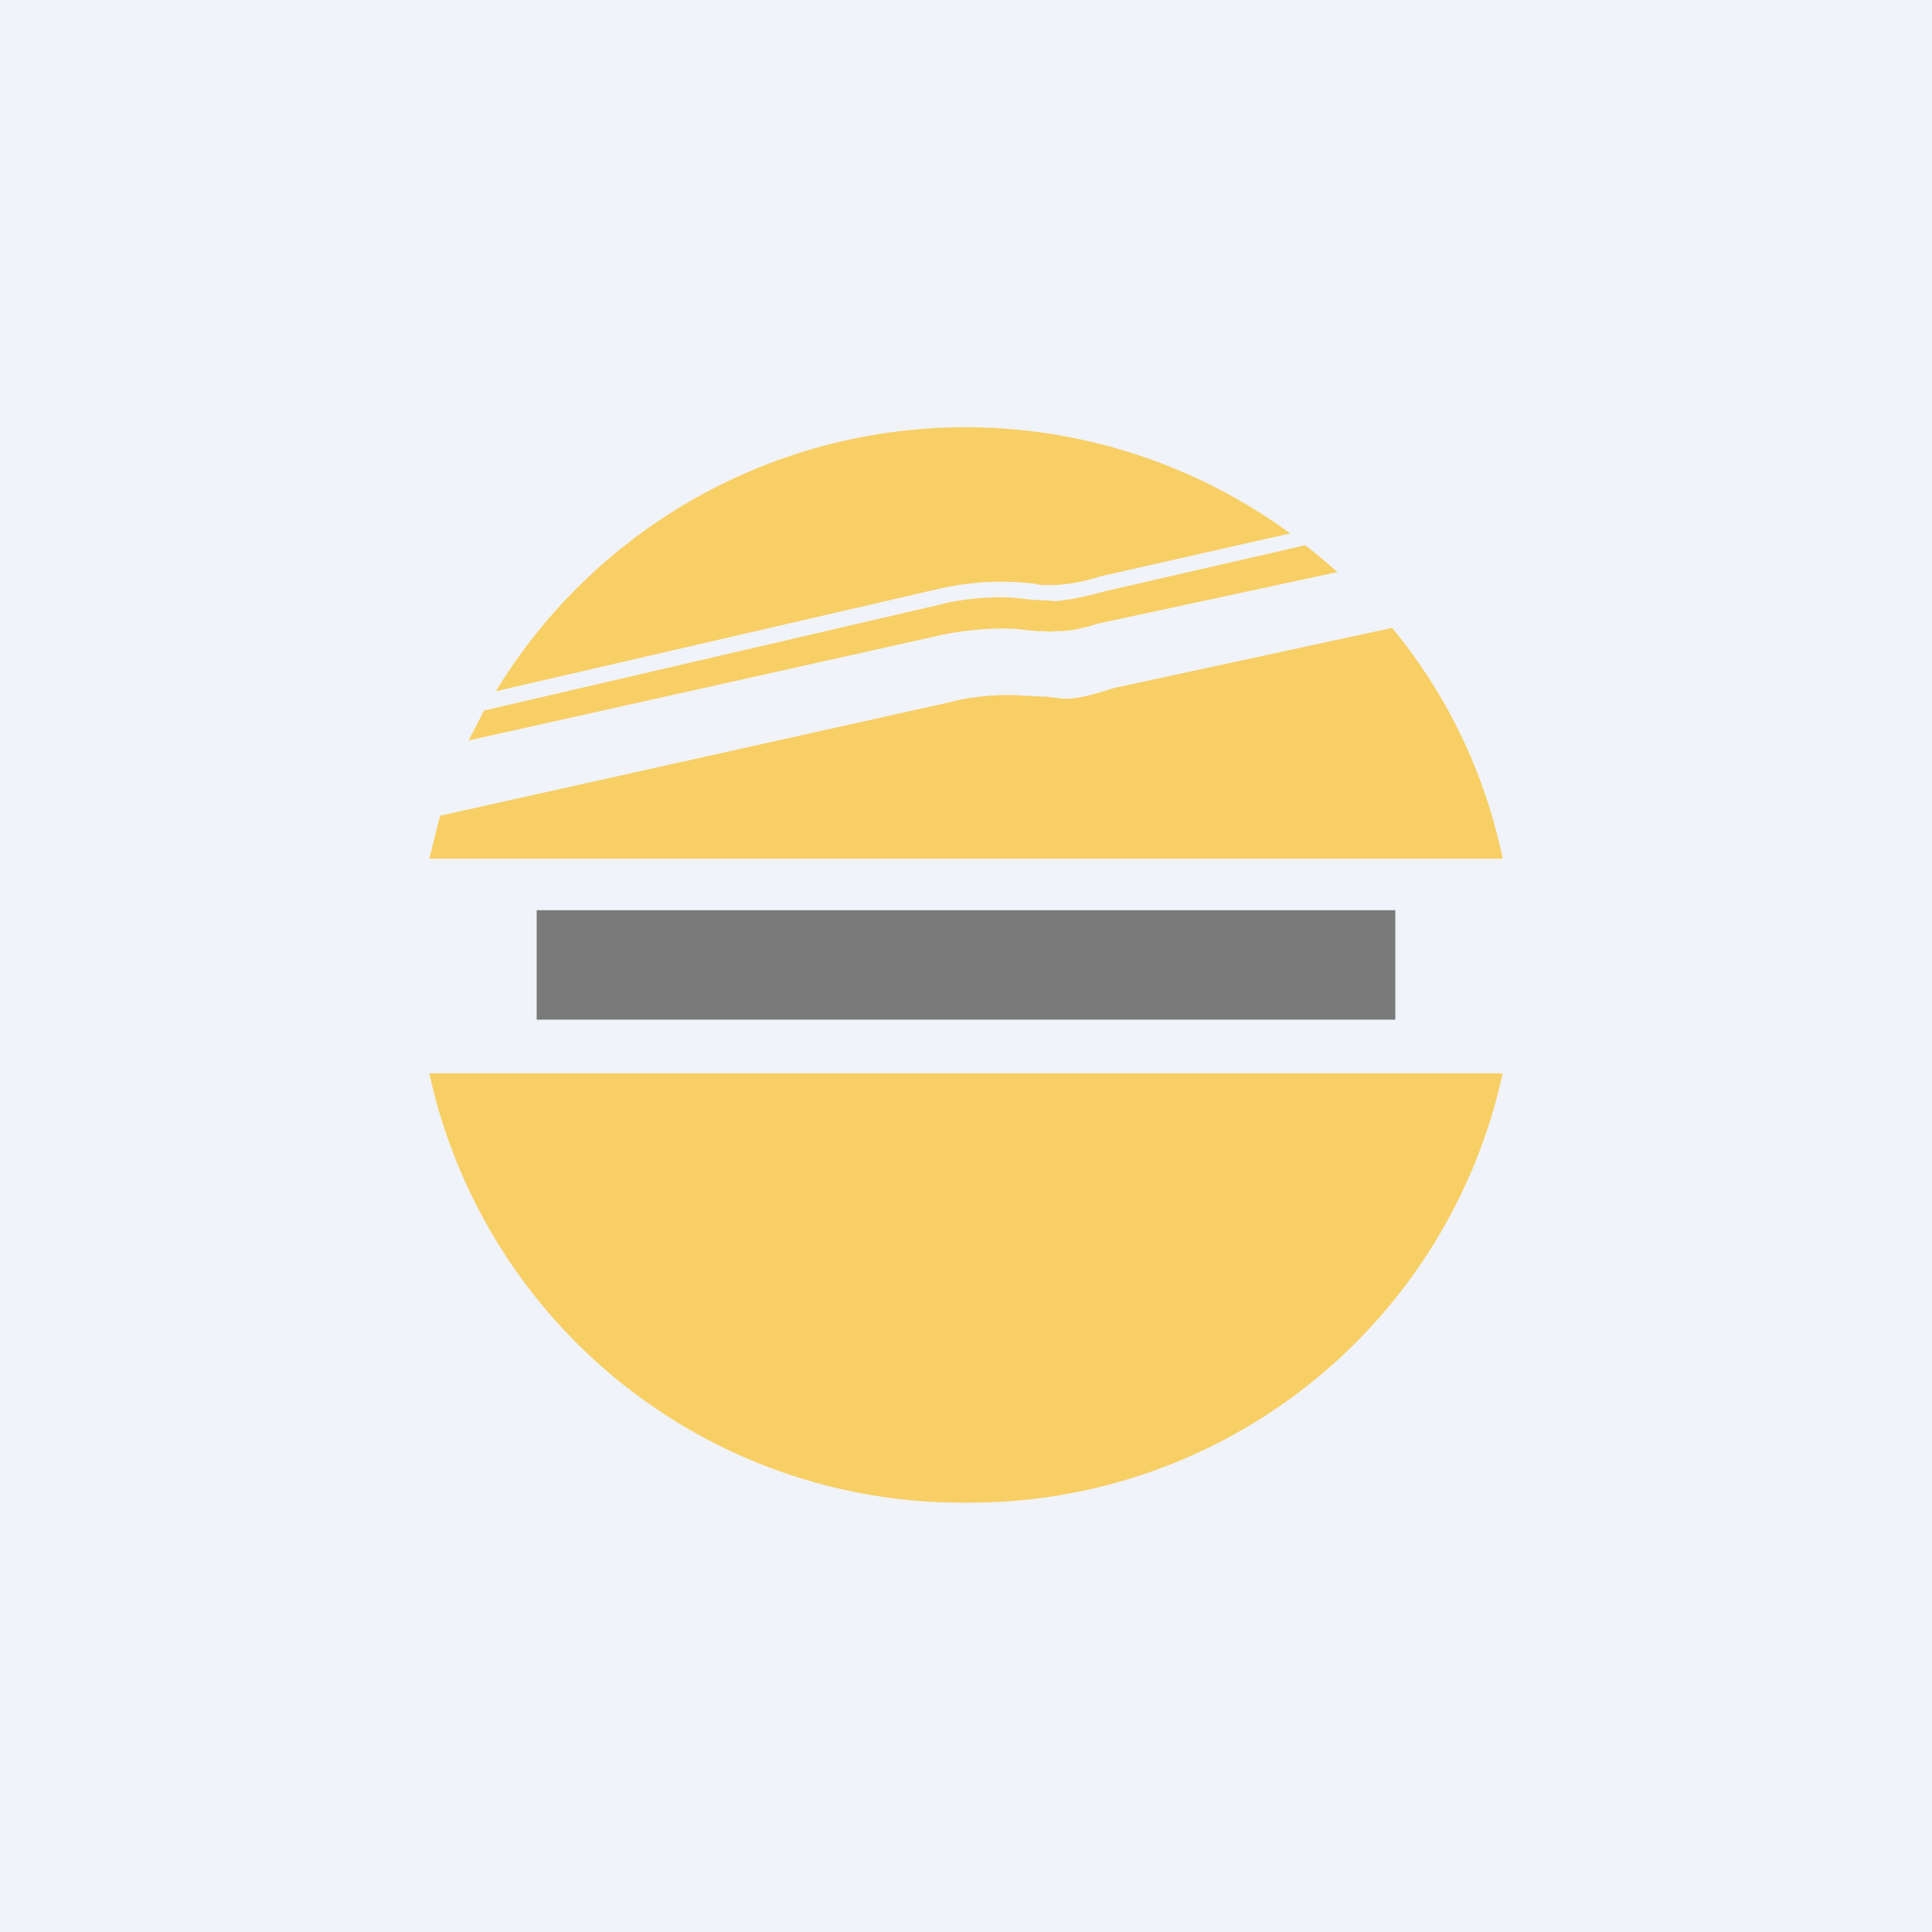 <!-- by TradingView --><svg width="18" height="18" viewBox="0 0 18 18" xmlns="http://www.w3.org/2000/svg"><path fill="#F0F3FA" d="M0 0h18v18H0z"/><path d="M9 14a5.08 5.08 0 0 1-5-4h10a5.08 5.08 0 0 1-5 4ZM4 8h10a4.94 4.94 0 0 0-1.03-2.15l-2.59.56c-.22.07-.34.1-.47.1l-.17-.02H9.7l-.18-.01c-.27-.02-.56.03-.66.06L4.1 7.6 4 8Zm.36-1.1 4.35-.97c.12-.03.44-.09.76-.07l.19.02h.03c.06 0 .1.01.14 0 .08 0 .18 0 .4-.07l2.23-.48a5.1 5.1 0 0 0-.3-.25l-1.87.43c-.22.06-.34.08-.45.09l-.17-.01h-.03l-.19-.02c-.28-.02-.58.03-.68.06l-4.26.99-.15.29Zm.26-.46a5.12 5.12 0 0 1 7.4-1.47l-1.77.4a1.6 1.6 0 0 1-.41.08h-.15l-.04-.01a2.6 2.6 0 0 0-.92.05l-4.11.95Z" fill="#F8CF65"/><path fill="#7A7A7A" d="M5 8.48h8V9.5H5z"/></svg>
